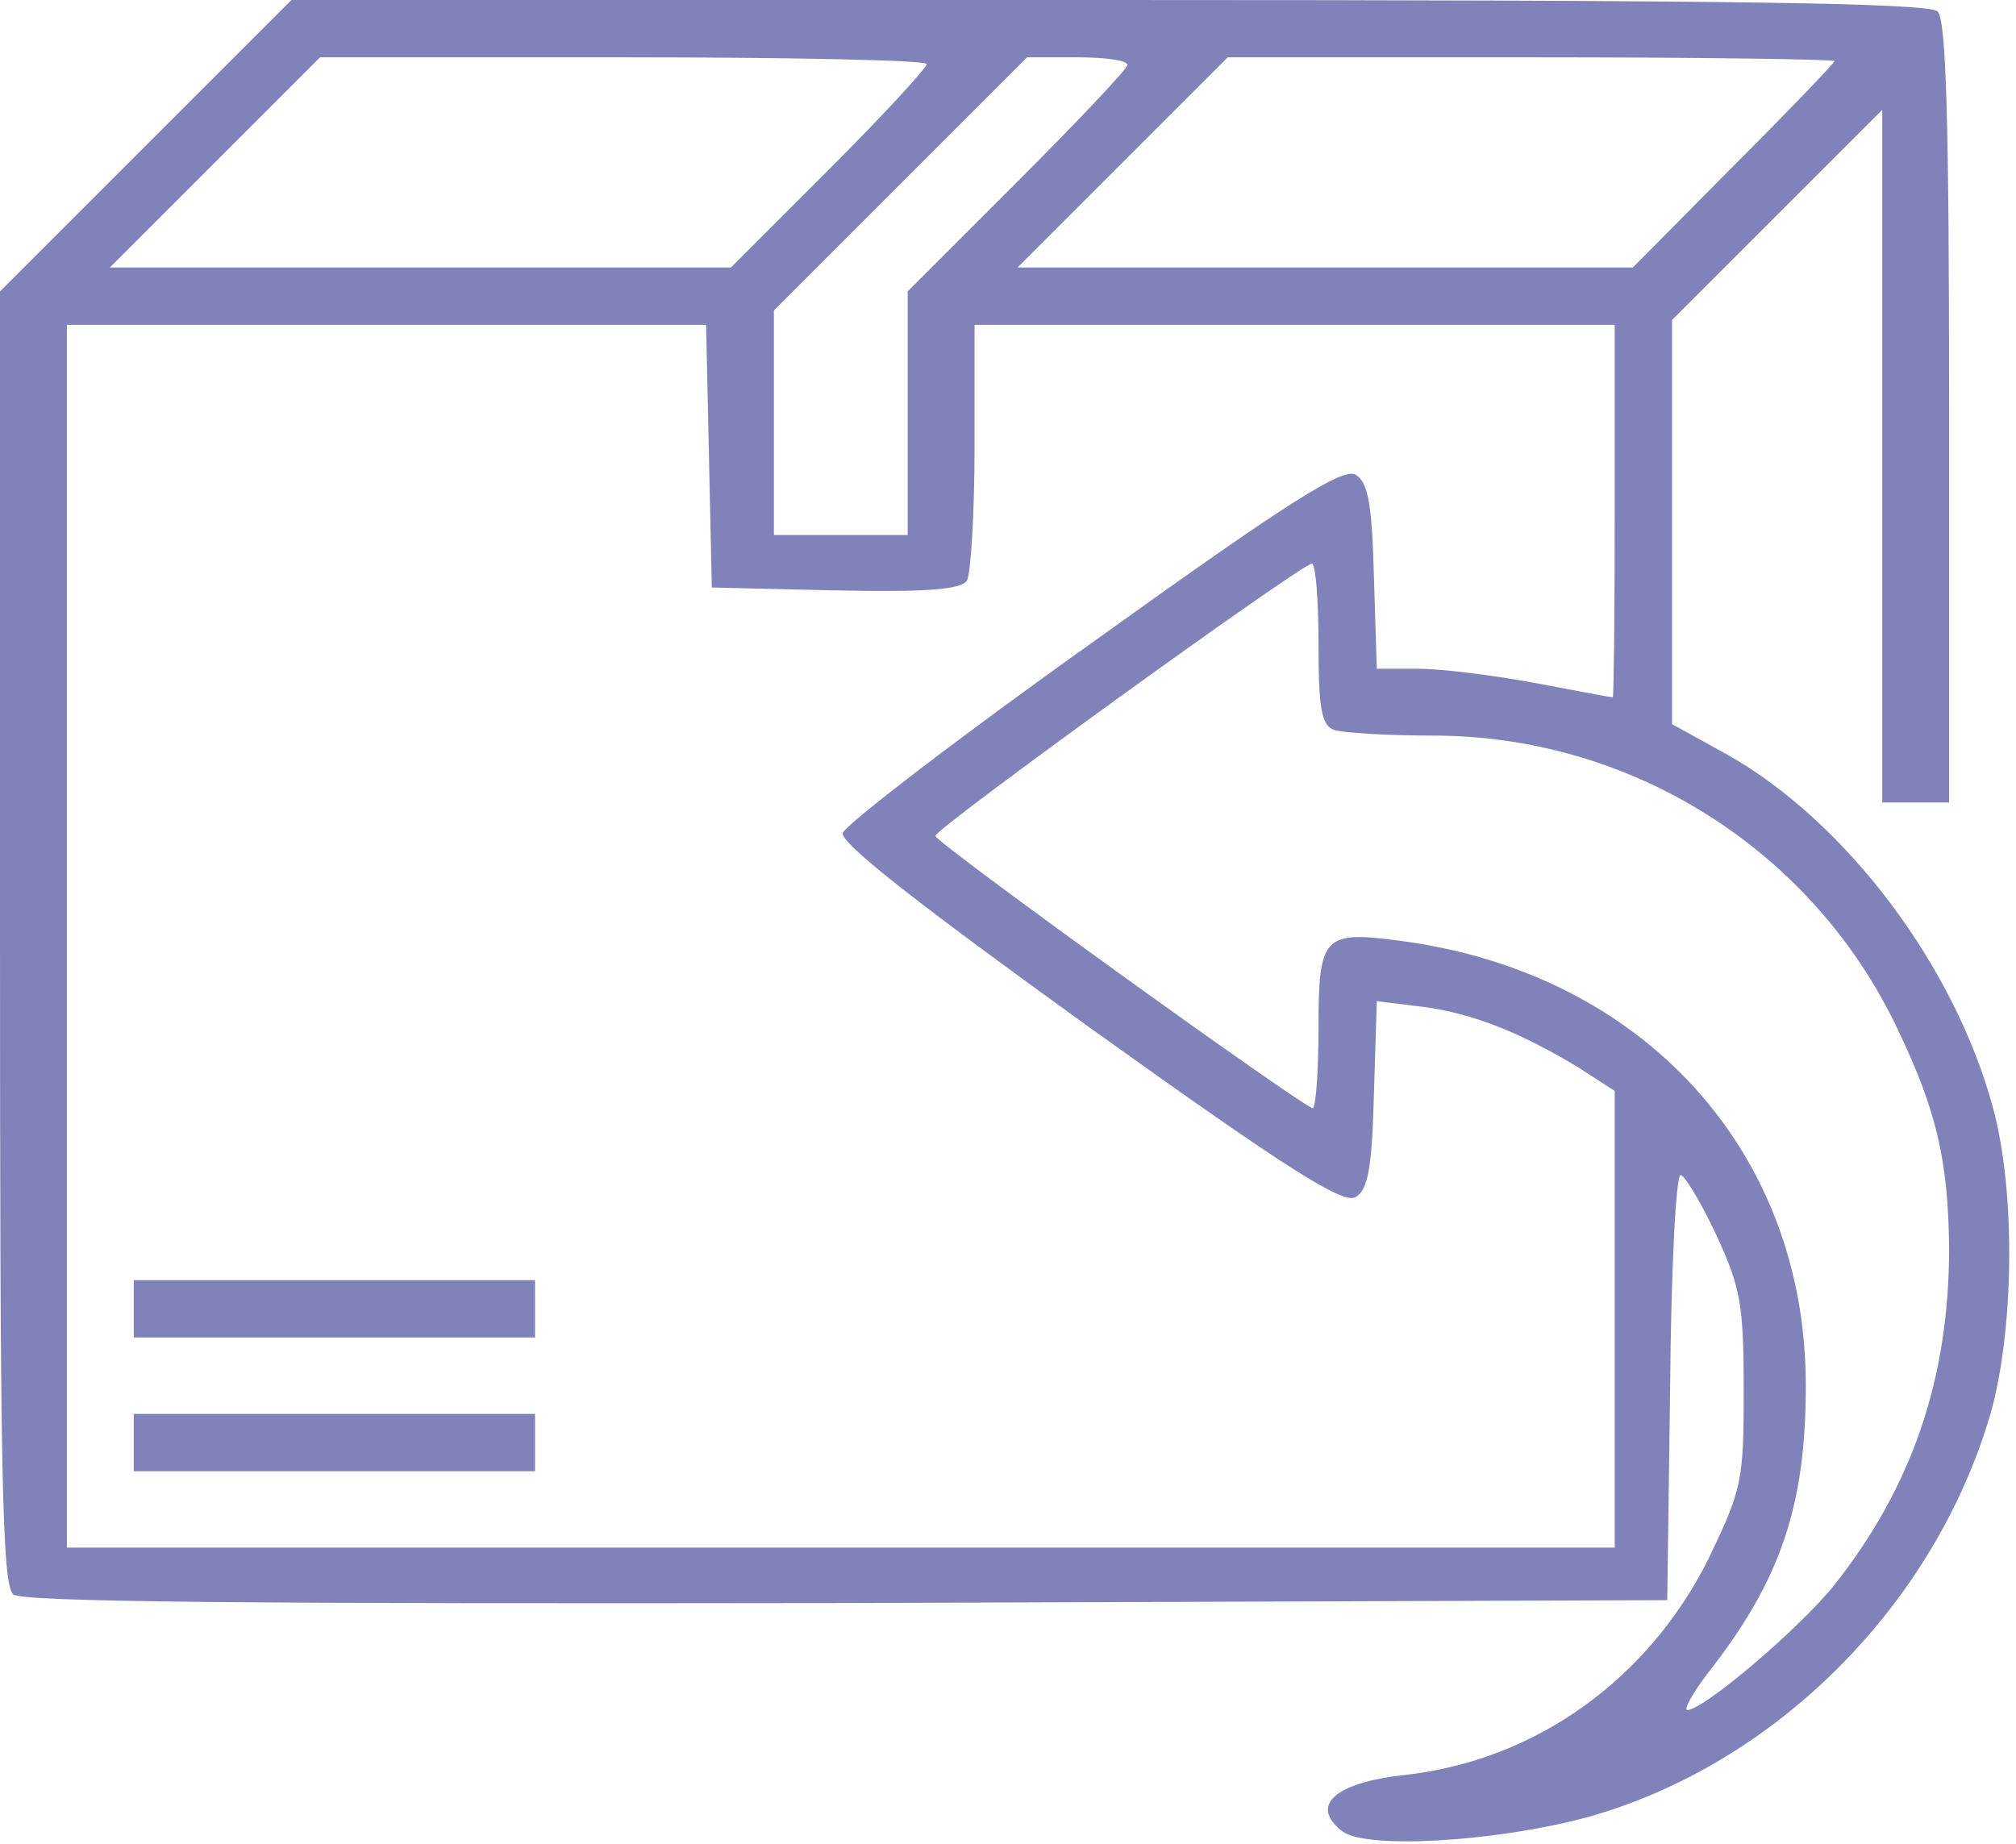 <svg xmlns="http://www.w3.org/2000/svg" width="211" height="193" viewBox="0 0 211 193" fill="none">
  <path d="M15.2 15.3L0 30.5V98.1C0 153.9 0.2 166 1.4 166.9C2.4 167.7 26 167.9 88.6 167.8L174.5 167.5L174.8 145.3C174.9 133 175.4 123 175.9 123C176.3 123 178 125.8 179.6 129.2C182.2 134.8 182.5 136.6 182.5 145.6C182.5 155.1 182.3 155.9 178.8 163.2C172.5 175.8 160.7 184.3 147 185.8C139.7 186.6 137 189 140.5 191.7C143 193.6 156.6 192.8 166.2 190.2C185.8 184.7 202.4 168.1 208.3 148.1C210.8 139.4 211 124.8 208.6 116C204.6 101.1 193.2 86 180.8 79L175 75.8V54.6V33.5L186 22.5L197 11.5V47.8V84H200.5H204V43.2C204 12.8 203.7 2.1 202.8 1.2C201.9 0.3 181.3 -4.57764e-05 116 -4.57764e-05H30.5L15.2 15.3ZM97 6.7C97 7.1 92.4 12.1 86.8 17.7L76.5 28H44H11.5L22.5 17L33.5 6H65.2C82.7 6 97 6.3 97 6.7ZM118 6.8C118 7.2 112.8 12.7 106.5 19L95 30.5V43.2V56H88H81V44.3V32.5L94.2 19.3L107.5 6H112.7C115.6 6 118 6.3 118 6.8ZM192 6.4C192 6.6 187.2 11.6 181.4 17.4L170.9 28H138.7H106.5L117.5 17L128.5 6H160.2C177.7 6 192 6.2 192 6.4ZM74.2 47.7L74.5 61.5L87.4 61.8C97.1 62 100.5 61.7 101.2 60.8C101.6 60.1 102 53.8 102 46.7V34H135.5H169V53.5C169 64.2 168.9 73 168.8 73C168.6 73 165 72.3 160.7 71.5C156.4 70.7 150.9 70 148.4 70H144.1L143.8 60.4C143.6 52.8 143.2 50.5 141.9 49.7C140.6 48.9 135 52.4 114.4 67.2C100.2 77.3 88.4 86.4 88.2 87.2C88 88.3 96.2 94.7 114.1 107.6C134.9 122.5 140.6 126.1 141.9 125.3C143.2 124.5 143.6 122.2 143.8 114.5L144.1 104.8L149 105.4C154.2 106.1 159.2 108.1 165.3 111.8L169 114.2V138.1V162H88H7V98V34H40.5H73.9L74.2 47.7ZM138 67.4C138 74.1 138.3 75.9 139.6 76.4C140.5 76.7 145.1 77 150 77C170.7 77 189.6 88.9 198.5 107.5C202.7 116.2 203.9 121.5 204 130.6C204 144.2 200.2 155.5 192 165.9C188.3 170.5 178.3 179 176.6 179C176.2 179 177.1 177.3 178.7 175.2C186.4 165.4 189 157.6 189 145C189 120.6 172.1 101.9 146.7 98.5C138.5 97.4 138 97.9 138 107.6C138 112.2 137.7 116 137.4 116C136.5 116 97.9 88.2 97.9 87.5C97.9 86.7 136.1 59.1 137.3 59C137.7 59 138 62.8 138 67.4Z" fill="#2E2F8C" fill-opacity="0.6"/>
  <path d="M14 137V140H35H56V137V134H35H14V137Z" fill="#2E2F8C" fill-opacity="0.6"/>
  <path d="M14 151V154H35H56V151V148H35H14V151Z" fill="#2E2F8C" fill-opacity="0.6"/>
</svg>